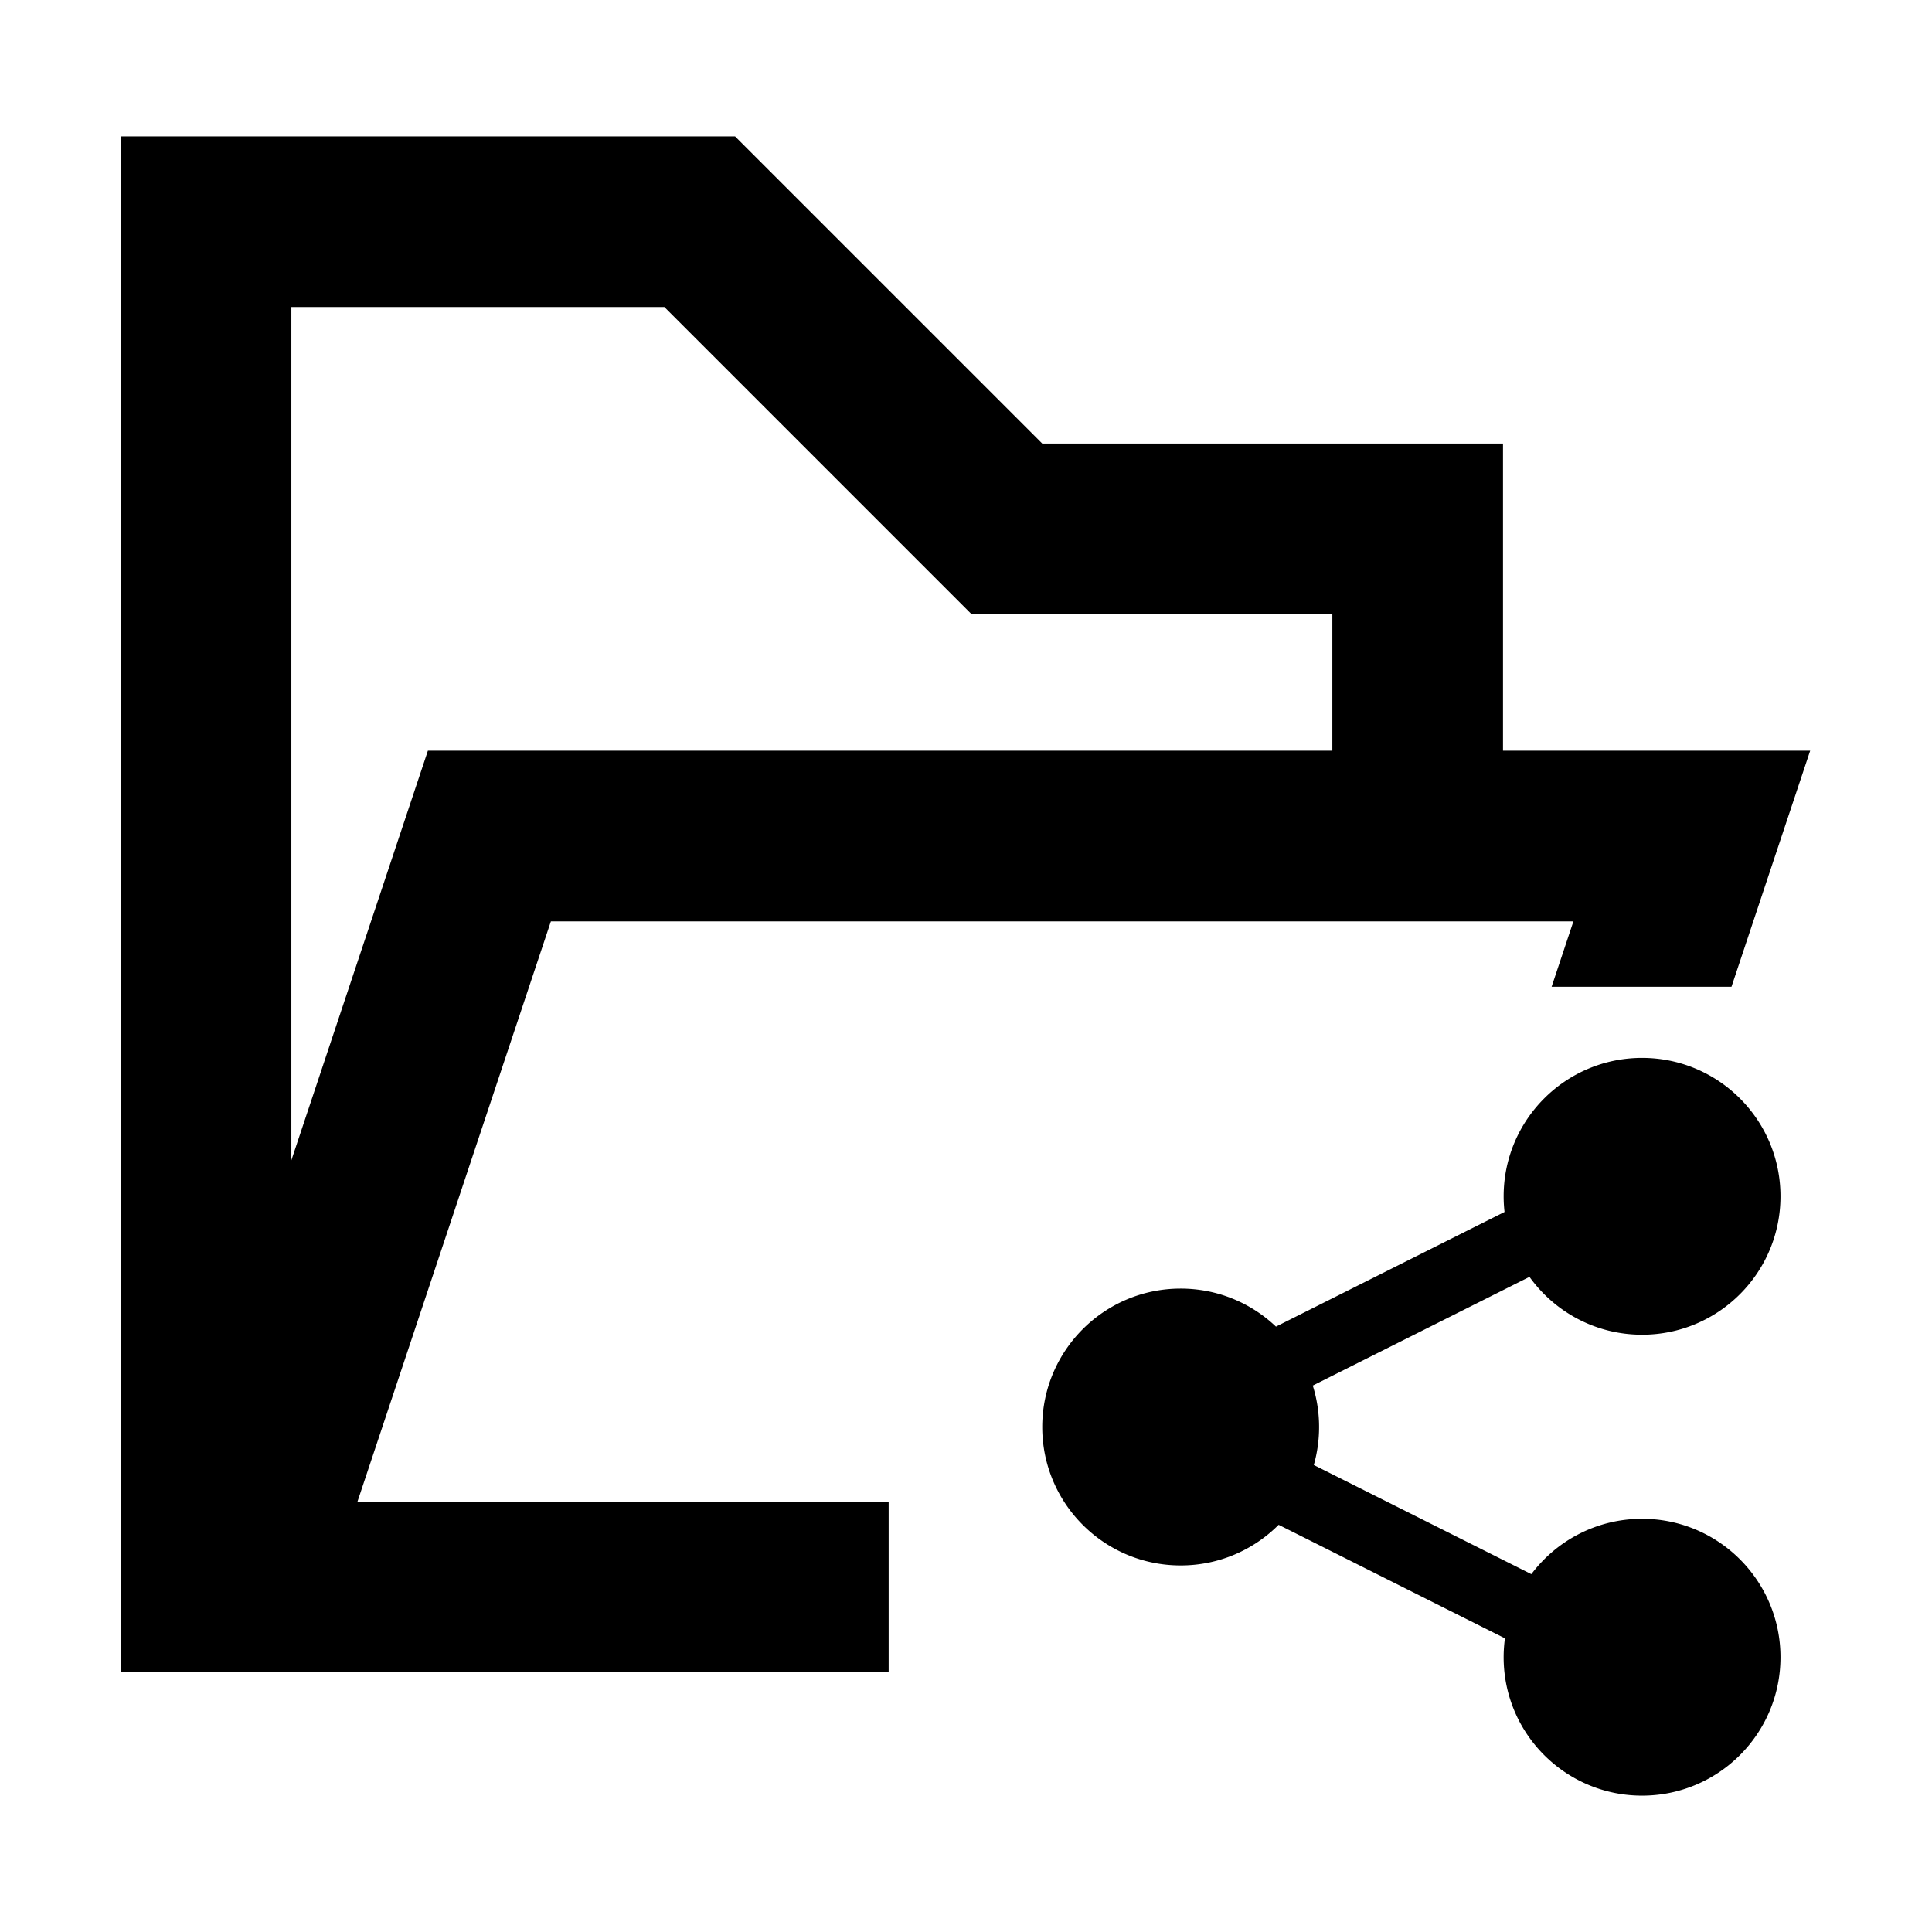 <?xml version="1.0" standalone="no"?>
    <svg xmlns="http://www.w3.org/2000/svg" class="icon" viewBox="0 0 1024 1024">
      <path d="M796.621 397.893V235.084H552.408l-162.809-162.808H63.981v814.044h407.022v-90.449H189.473l102.51-307.528h541.955l-11.553 34.659h95.341l41.703-125.108h-162.808z m-569.831 0L154.431 614.972V162.725h197.703l136.318 136.317 26.491 26.492h191.229v72.359H226.79z"  ></path><path d="M870.329 804.988c-23.998 0-45.303 11.527-58.685 29.338L696.343 776.482a73.48 73.48 0 0 0 2.796-20.137 73.207 73.207 0 0 0-3.342-21.955l114.865-57.626c13.311 18.57 35.076 30.668 59.668 30.668 40.521 0 73.363-32.843 73.363-73.367 0-40.519-32.843-73.362-73.363-73.362-40.519 0-73.367 32.848-73.367 73.362 0 2.807 0.164 5.569 0.47 8.295l-121.149 60.776c-13.154-12.493-30.938-20.159-50.512-20.159-40.519 0-73.362 32.848-73.362 73.369 0 40.519 32.843 73.367 73.362 73.367 20.29 0 38.653-8.235 51.932-21.54l119.942 60.17a74.864 74.864 0 0 0-0.688 10.014c0 40.519 32.848 73.367 73.367 73.367 40.521 0 73.369-32.848 73.369-73.367 0-40.522-32.843-73.37-73.364-73.37z m0 0"  ></path>
    </svg>